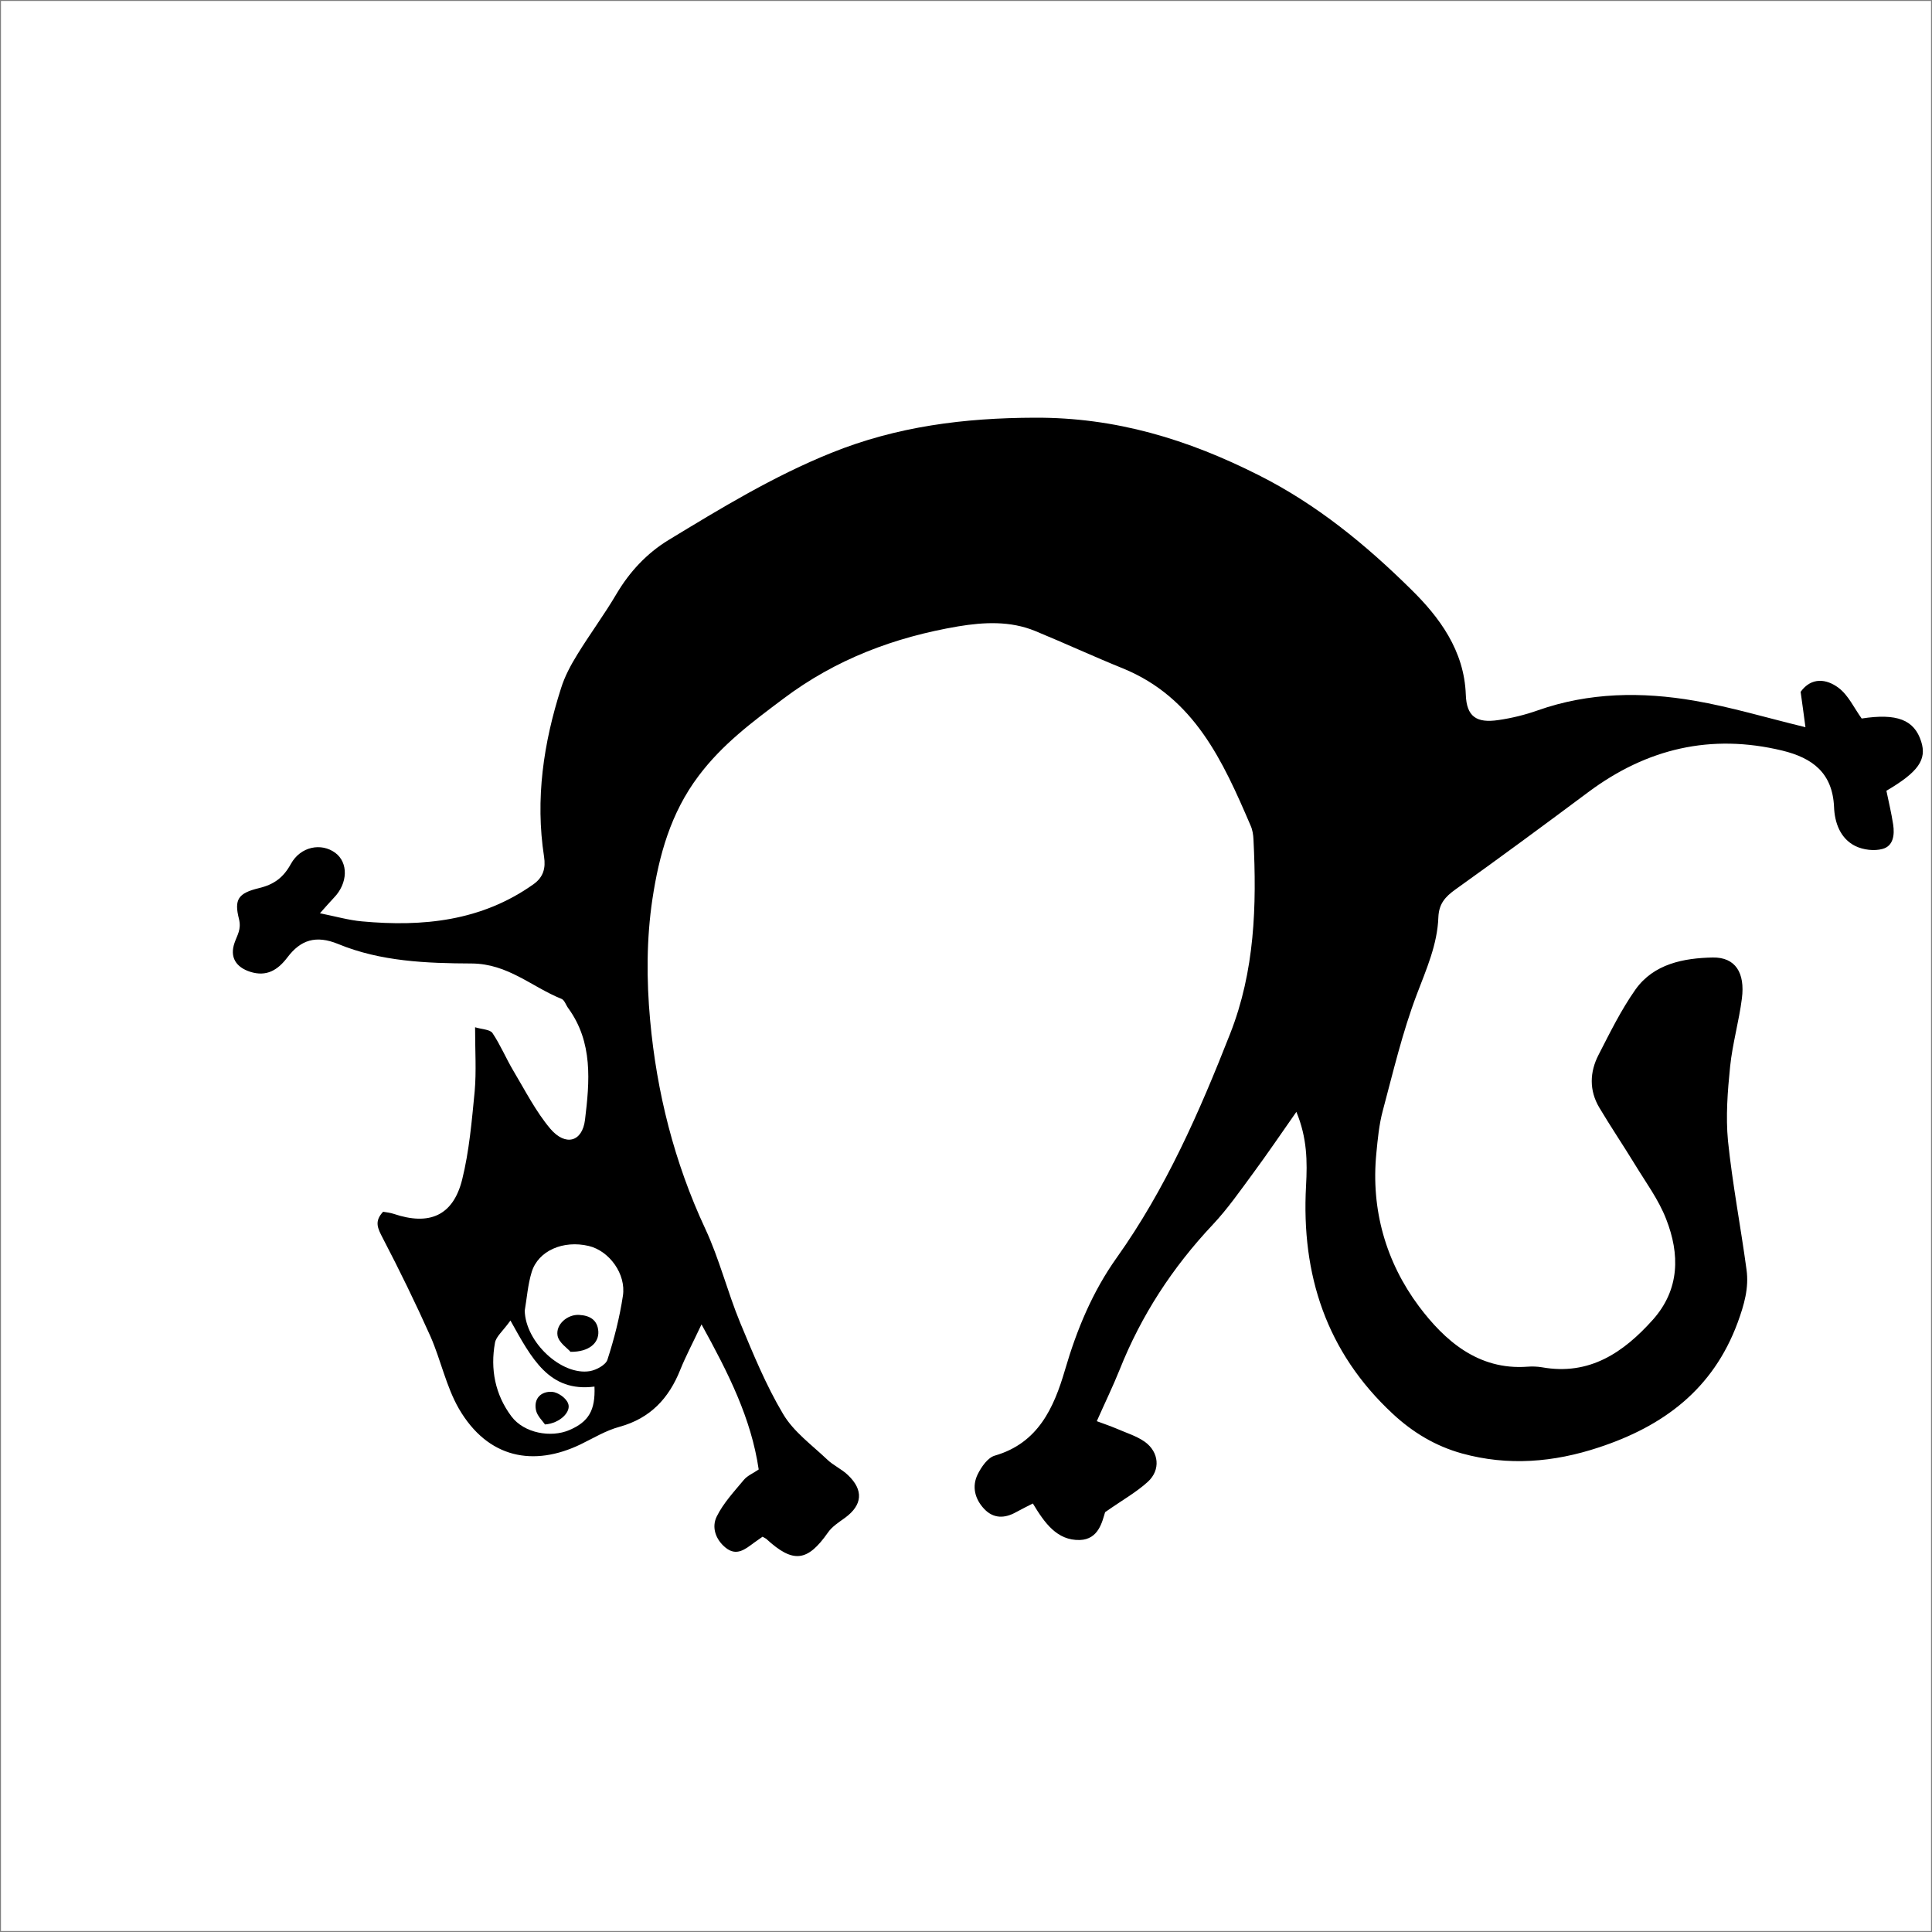 <?xml version="1.0" encoding="utf-8"?>
<!DOCTYPE svg PUBLIC "-//W3C//DTD SVG 1.1//EN" "http://www.w3.org/Graphics/SVG/1.1/DTD/svg11.dtd">
<svg artist="zl2017" version="1.1" id="zlIcon-loading-cat" xmlns="http://www.w3.org/2000/svg" xmlns:xlink="http://www.w3.org/1999/xlink" x="0px" y="0px"
	 width="1000px" height="1000px" viewBox="0 0 1000 1000" enable-background="new 0 0 1000 1000" xml:space="preserve">
<rect x="0" y="0" width="1000" height="1000" fill="#808080" stroke="none"/>
<rect x="0.5" y="0.5" fill-rule="evenodd" clip-rule="evenodd" fill="#FFFFFF" width="999" height="999"/>
<path fill-rule="evenodd" clip-rule="evenodd" d="M671,575.5c-8.1,11.6-15,21.7-22.2,31.5c-6.8,9.2-13.3,18.6-21.1,26.9
	c-20.8,22.1-37,46.9-48.2,75.1c-3.5,8.7-7.6,17.1-11.8,26.6c3.8,1.4,7,2.5,10.1,3.8c5,2.2,10.4,3.8,14.8,6.9
	c7.3,5.3,8.2,14.5,1.6,20.6c-6,5.5-13.4,9.6-22.2,15.8c-1.5,4.8-3.3,14.1-13.1,14.4c-11.8,0.3-18.2-8.8-24.3-18.9
	c-2.9,1.5-5.8,2.9-8.7,4.5c-5.9,3.3-11.7,3.4-16.5-1.7c-4.8-5.1-6.5-11.6-3.3-18c1.9-3.8,5.2-8.6,8.9-9.6
	c22.4-6.5,30.5-24.8,36.2-44.2c6.1-20.9,14.2-40.5,26.8-58.2c25.4-35.7,42.8-75.4,58.7-115.9c12.8-32.5,13.8-66.3,12.1-100.5
	c-0.1-2.5-0.5-5.1-1.5-7.3c-14.3-33.3-29.1-66.2-66-81.3c-15.3-6.2-30.2-13.1-45.5-19.4c-12.9-5.3-26.5-4.6-39.8-2.4
	c-33,5.6-63.4,17-90.6,37.5c-16,12-31.5,23.5-43.8,39.9c-14.5,19.2-20.5,41.2-23.9,63.7c-3.1,20.5-3.1,42-1.2,62.7
	c3.4,37.4,12.5,73.6,28.5,107.9c7.3,15.6,11.5,32.7,18.1,48.7c6.7,16.1,13.4,32.5,22.3,47.4c5.4,9.1,14.8,15.9,22.7,23.4
	c3.2,3.1,7.6,5,10.8,8.1c8.2,7.8,7.5,15.5-1.5,22.1c-3.2,2.3-6.8,4.6-8.9,7.7c-10.6,15.1-18,16-31.9,3.2c-0.4-0.3-0.9-0.5-1.9-1.1
	c-1.3,0.9-2.8,2-4.4,3.1c-4.5,3.3-9,7.2-14.7,2.6c-5.2-4.2-7.4-10.6-4.6-16.2c3.4-6.9,9-12.9,14-18.9c1.8-2.2,4.8-3.4,7.7-5.4
	c-3.9-26.5-15.6-49.7-29.6-75.1c-4.4,9.4-8.1,16.3-11,23.5c-5.9,14.8-15.5,25.1-31.4,29.5c-7.1,1.9-13.6,5.9-20.2,9.1
	c-24.1,11.6-47.9,7.5-63-18.5c-6.6-11.5-9.3-25.1-14.7-37.4c-7.7-17.2-16-34.2-24.7-50.9c-2.6-5-4.5-8.6,0.2-13.6
	c1.8,0.3,3.7,0.5,5.5,1.1c18.4,6.2,30.7,1,35.4-17.7c3.7-14.9,5-30.5,6.5-45.8c0.9-10.3,0.2-20.8,0.2-33.1c3.5,1.1,7.7,1.1,9,3
	c4.1,6.1,7,13.1,10.8,19.5c6.1,10.2,11.6,21.1,19.2,30.1c7.8,9.1,16.5,6.8,17.9-4.7c2.4-19.8,4.2-40.1-8.7-57.8
	c-1.2-1.6-1.9-4.2-3.5-4.8c-15.4-6.2-27.7-18.2-46.5-18.3c-23.2-0.1-47.1-1-69.1-10.1c-11.5-4.7-19.4-2.1-26.2,6.9
	c-5,6.6-10.8,10.2-19.3,7.5c-7.4-2.4-10.7-7.6-8.1-15c1.4-4.1,3.6-6.9,2.3-12.3c-2.6-10.2-0.4-13.4,10.3-16
	c7.9-1.9,12.7-5.5,16.6-12.6c5-9,15.7-11,22.9-5.7c6.9,5.1,6.6,15.8-0.7,23.3c-2,2.1-3.8,4.2-7.2,8c8.4,1.7,15,3.6,21.7,4.2
	c31.5,2.9,61.9-0.1,88.8-19.2c5.2-3.7,6.4-8.4,5.5-14.3c-4.6-29.8-0.3-58.8,8.8-87.2c1.9-6.1,5-11.9,8.4-17.4
	c6.5-10.6,14-20.7,20.3-31.4c6.8-11.5,15.7-21,26.8-27.8c27.3-16.6,54.6-33.2,84.4-45.2c33.9-13.7,68.8-18.1,105.3-18.2
	c41.8-0.2,79.2,11.2,116,29.8c30,15.1,55.4,36,78.7,59c14.7,14.4,27.6,31.7,28.4,54.6c0.4,11.3,5.5,14.8,16.9,13.1
	c6.9-1,13.8-2.7,20.3-5c26.6-9.4,54-9.7,81.2-5c18.6,3.2,36.8,8.7,57.4,13.7c-0.9-6.9-1.7-12.5-2.5-18.3c5.6-7.8,13.5-6.7,19.6-2.1
	c5.1,3.8,8.1,10.5,12,15.9c18.2-2.8,27.2,0.6,30.8,11.9c3,9.4-1.5,15.8-18,25.5c1.2,5.8,2.6,11.6,3.5,17.5
	c0.8,5.3,0.1,11.1-5.5,12.6c-4.3,1.2-10,0.5-14.1-1.5c-7.8-3.9-10.7-12.1-11-20.2c-0.8-17.7-11.2-25.4-26.8-29.2
	c-36.9-8.9-70.1-1.1-100.4,21.5c-22.8,17-45.7,33.9-68.8,50.4c-5.3,3.8-8.5,7.4-8.8,14.3c-0.5,14.2-6.2,26.9-11.2,40.1
	c-7.4,19.5-12.2,40-17.6,60.2c-1.9,7.1-2.6,14.6-3.3,21.9c-2.9,29.2,5,56.4,22,79.2c13.2,17.6,30.6,33.2,56.2,31.3
	c2.5-0.2,5-0.1,7.5,0.3c24.6,4.4,42.2-7.6,57.5-24.7c13.9-15.7,13.9-33.9,6.8-52c-3.9-10.1-10.6-19.1-16.3-28.5
	c-6-9.8-12.4-19.3-18.3-29.2c-5.3-8.9-5-18.4-0.4-27.3c5.9-11.5,11.7-23.3,19.1-33.8c9.5-13.4,25.1-16.3,40-16.6
	c11.8-0.2,16.8,8,15.1,21.2c-1.5,11.8-4.9,23.5-6.1,35.3c-1.3,12.7-2.3,25.8-1.1,38.4c2.3,22.3,6.6,44.5,9.6,66.7
	c1.3,9.4-1.2,18.1-4.6,27.4c-12.8,34.6-38.5,53.6-71.9,64.6c-23.3,7.7-46.9,9.7-70.8,3.1c-13.7-3.8-25.5-10.9-35.9-20.6
	c-34.3-31.9-47.3-71.9-44.8-117.8C676.7,601.2,676.6,589,671,575.5z"/>
<path fill-rule="evenodd" clip-rule="evenodd" fill="#FFFFFF" d="M271.6,678.4c1.1-6.4,1.6-13.5,3.6-20
	c3.4-11.1,16.4-16.6,29.5-13.5c10.6,2.5,19.5,14.5,17.7,25.9c-1.7,11.2-4.5,22.2-8,33c-0.9,2.7-5.7,5.3-9.1,5.9
	C290.7,712.1,272,694.8,271.6,678.4z"/>
<path fill-rule="evenodd" clip-rule="evenodd" fill="#FFFFFF" d="M264.2,683.5c11,19.7,20,37.2,43.5,34.2c0.5,12.3-3,18.2-13,22.5
	c-9.6,4.1-23.5,1.6-30-7.1c-8.4-11.2-11-24.4-8.5-38.1C256.8,691.7,260.3,689,264.2,683.5z"/>
<path fill-rule="evenodd" clip-rule="evenodd" d="M295.3,699.7c-1.5-1.8-6-4.7-6.7-8.3c-1.1-5.9,5.2-11.2,11.2-10.8
	c5.4,0.3,9.5,2.5,9.9,8.6C310,695.1,304.9,699.8,295.3,699.7z"/>
<path fill-rule="evenodd" clip-rule="evenodd" d="M282.1,737.3c-1.2-1.8-4.1-4.4-4.7-7.5c-1.2-6,2.7-9.7,8.3-9.4
	c3,0.2,7.2,3.1,8.3,5.9C295.9,730.6,289.9,736.7,282.1,737.3z"/>
</svg>
